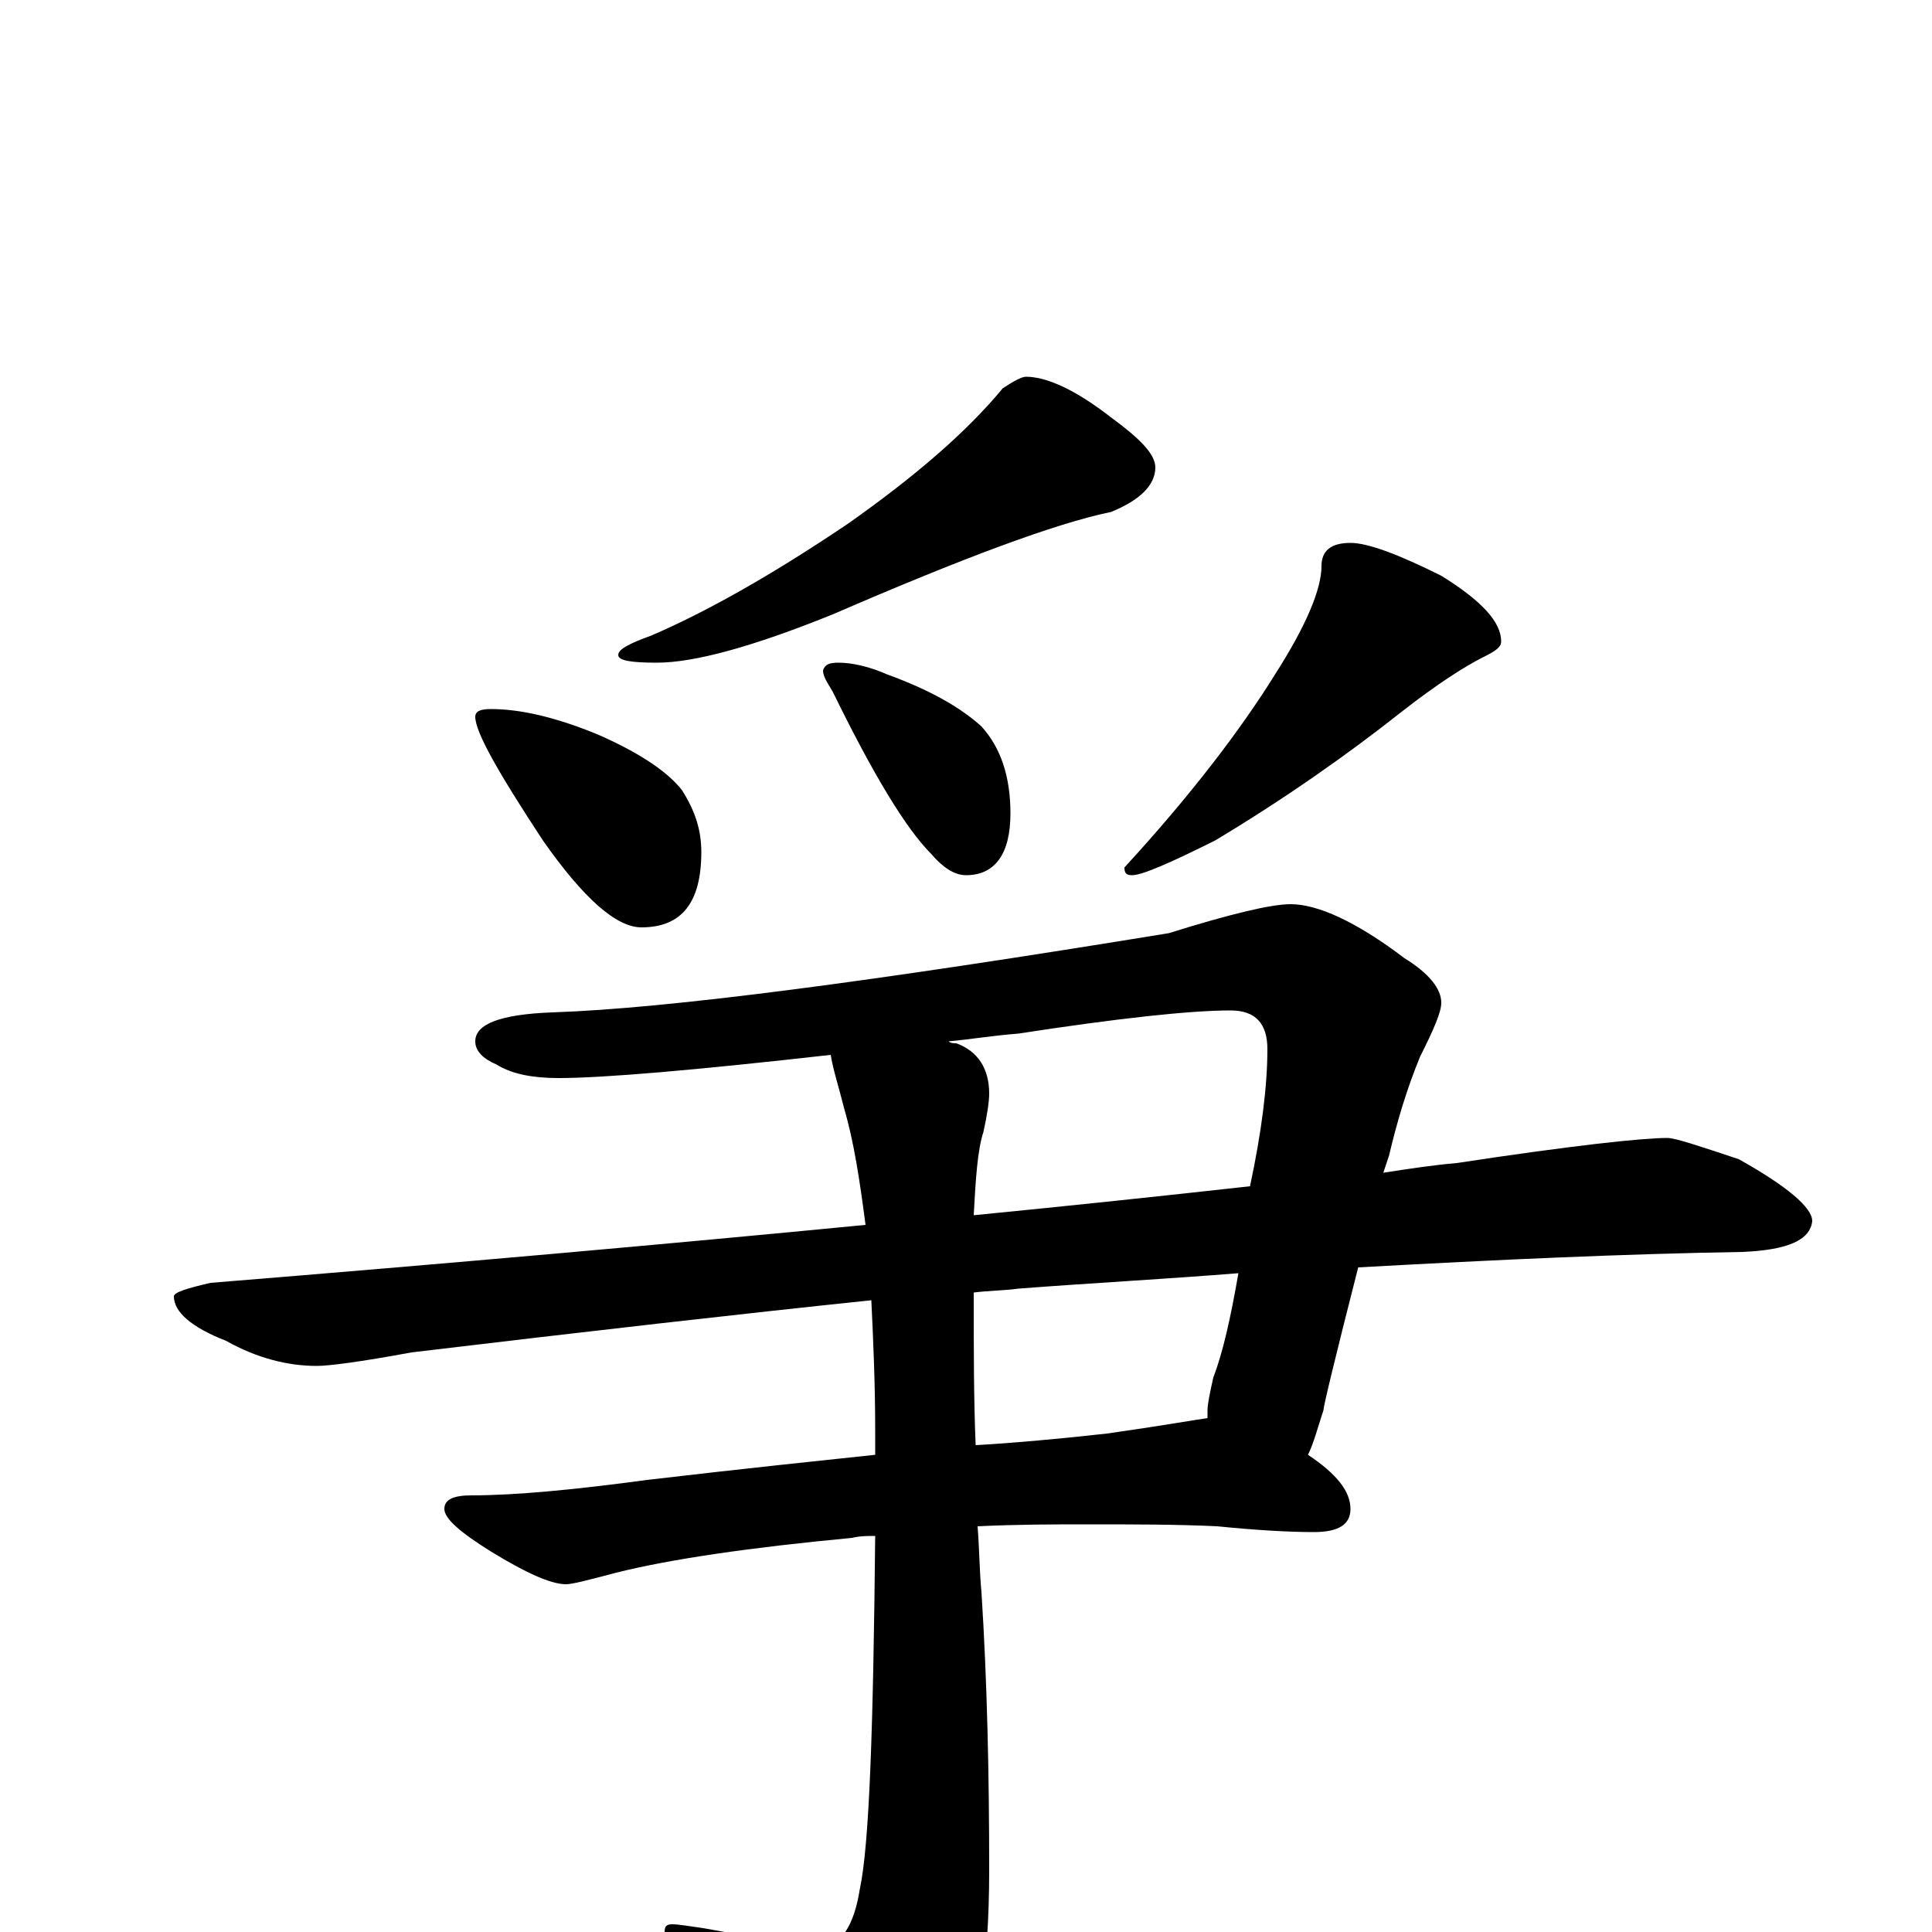 <?xml version="1.0" encoding="utf-8" ?>
<!DOCTYPE svg PUBLIC "-//W3C//DTD SVG 1.1//EN" "http://www.w3.org/Graphics/SVG/1.1/DTD/svg11.dtd">
<svg version="1.1" id="Layer_1" xmlns="http://www.w3.org/2000/svg" xmlns:xlink="http://www.w3.org/1999/xlink" x="0px" y="145px" width="1000px" height="1000px" viewBox="0 0 1000 1000" enable-background="new 0 0 1000 1000" xml:space="preserve">
<g id="Layer_1">
<path id="glyph" transform="matrix(1 0 0 -1 0 1000)" d="M531,805C542,805 557,798 575,784C590,773 598,765 598,758C598,749 590,741 575,735C546,729 498,711 431,682C389,665 359,657 340,657C327,657 320,658 320,661C320,664 326,667 337,671C365,683 399,702 439,729C473,753 500,776 519,799C525,803 529,805 531,805M254,633C269,633 287,629 309,620C332,610 346,600 353,591C360,580 363,570 363,559C363,533 353,520 332,520C319,520 302,535 281,565C258,600 246,621 246,629C246,632 249,633 254,633M434,657C441,657 450,655 459,651C481,643 497,634 508,624C518,613 523,598 523,579C523,558 515,547 500,547C494,547 488,551 482,558C469,571 452,599 431,642C428,647 426,650 426,653C427,656 429,657 434,657M699,719C708,719 724,713 746,702C767,689 777,678 777,668C777,665 774,663 768,660C758,655 744,646 726,632C697,609 664,586 629,565C605,553 591,547 586,547C583,547 582,548 582,551C616,588 642,622 660,651C676,676 684,695 684,707C684,715 689,719 699,719M668,532C682,532 702,523 727,504C740,496 746,488 746,481C746,476 742,467 735,453C728,436 723,419 719,402C718,399 717,396 716,393C729,395 742,397 754,398C813,407 850,411 863,411C867,411 879,407 900,400C925,386 938,375 938,368C937,358 925,353 902,352C841,351 775,348 703,344C691,297 685,272 685,270C682,261 680,253 677,247C692,237 699,228 699,219C699,211 693,207 680,207C667,207 650,208 630,210C609,211 587,211 563,211C546,211 527,211 506,210C507,197 507,186 508,176C511,129 512,81 512,32C512,-19 506,-54 494,-73C475,-97 458,-109 445,-109C438,-109 431,-104 425,-95C409,-70 387,-45 358,-18C349,-11 344,-5 344,0C344,3 345,4 348,4C351,4 357,3 364,2C397,-4 417,-7 426,-7C435,-7 442,3 445,22C450,45 452,106 453,205C449,205 445,205 441,204C388,199 347,193 319,186C304,182 296,180 293,180C285,180 272,186 254,197C238,207 230,214 230,219C230,224 235,226 244,226C267,226 298,229 335,234C386,240 425,244 453,247C453,252 453,256 453,259C453,284 452,306 451,327C384,320 305,311 213,300C186,295 170,293 164,293C149,293 133,297 117,306C99,313 90,321 90,329C90,331 96,333 109,336C232,346 345,356 448,366C445,389 442,409 437,426C434,438 431,447 430,454C359,446 312,442 289,442C276,442 265,444 257,449C250,452 246,456 246,461C246,470 259,475 286,476C346,478 452,492 605,517C637,527 658,532 668,532M491,461C492,460 494,460 495,460C506,456 512,447 512,434C512,430 511,423 509,414C506,405 505,390 504,371C555,376 602,381 647,386C653,414 656,438 656,457C656,470 650,477 637,477C616,477 579,473 527,465C514,464 502,462 491,461M504,331C504,302 504,275 505,252C523,253 546,255 573,258C601,262 618,265 625,266C625,267 625,269 625,270C625,273 626,278 628,287C633,300 637,318 641,341C604,338 566,336 527,333C520,332 512,332 504,331z"/>
</g>
</svg>
